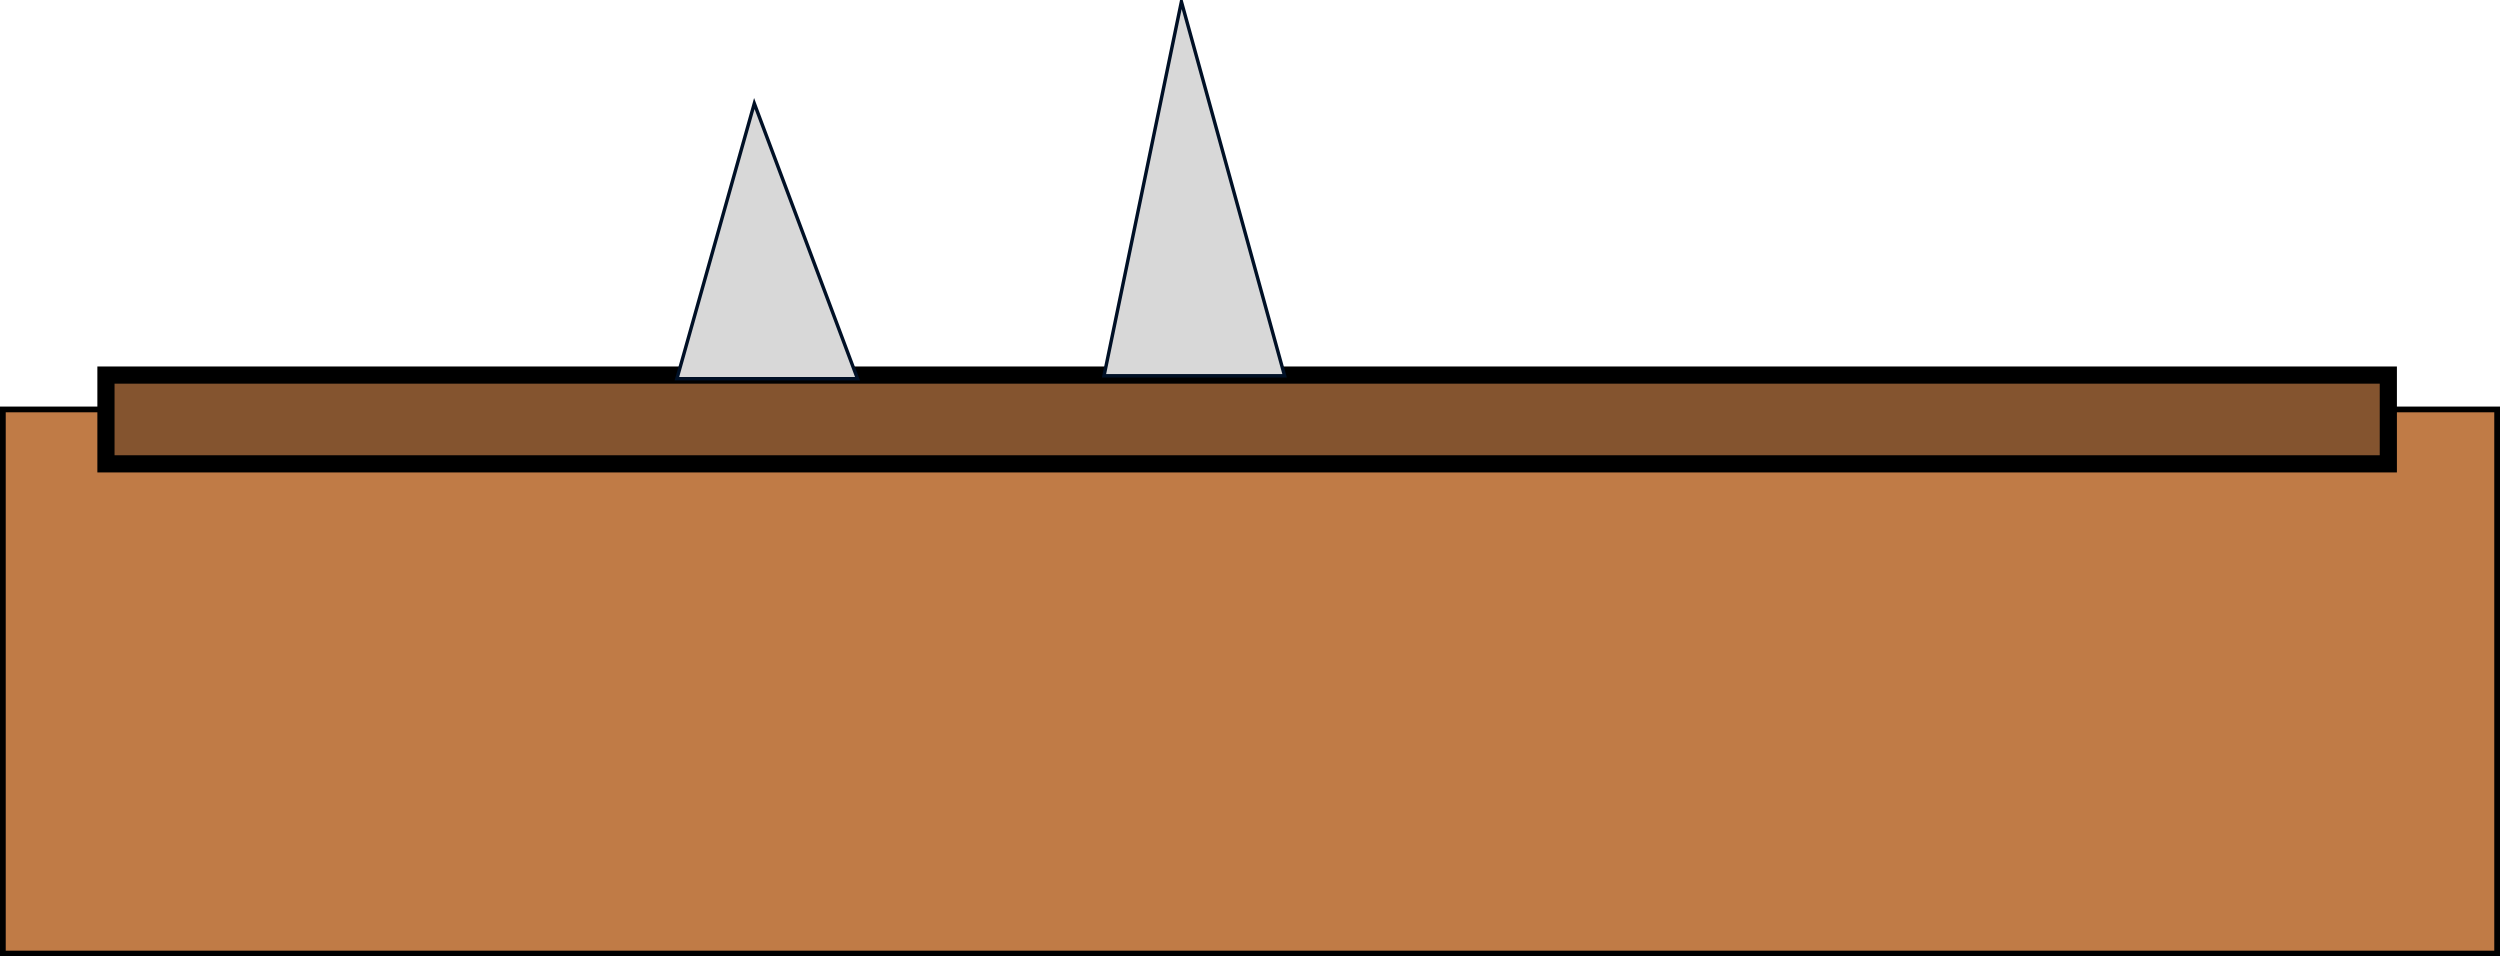 <svg version="1.1" xmlns="http://www.w3.org/2000/svg" xmlns:xlink="http://www.w3.org/1999/xlink" width="873" height="333.975" viewBox="0,0,873,333.975"><g transform="translate(116.5,-105.025)"><g data-paper-data="{&quot;isPaintingLayer&quot;:true}" fill-rule="nonzero" stroke-linecap="butt" stroke-linejoin="miter" stroke-miterlimit="10" stroke-dasharray="" stroke-dashoffset="0" style="mix-blend-mode: normal"><path d="M-115.5,438v-190h871v190z" fill="#c07b46" stroke="#000000" stroke-width="2"/><path d="M-79.5,267v-31h797v31z" fill="#84542f" stroke="#000000" stroke-width="6"/><path d="M119.878,237.262c0,0 12.188,-43.337 17.119,-60.869c3.751,-13.338 9.908,-35.227 9.908,-35.227v0l36.036,96.096z" fill="#d8d8d8" stroke="#001026" stroke-width="1.2"/><path d="M269.022,236.256c0,0 12.188,-58.911 17.119,-82.744c3.751,-18.131 9.908,-47.886 9.908,-47.886v0l36.036,130.631z" fill="#d8d8d8" stroke="#001026" stroke-width="1.2"/></g></g></svg>